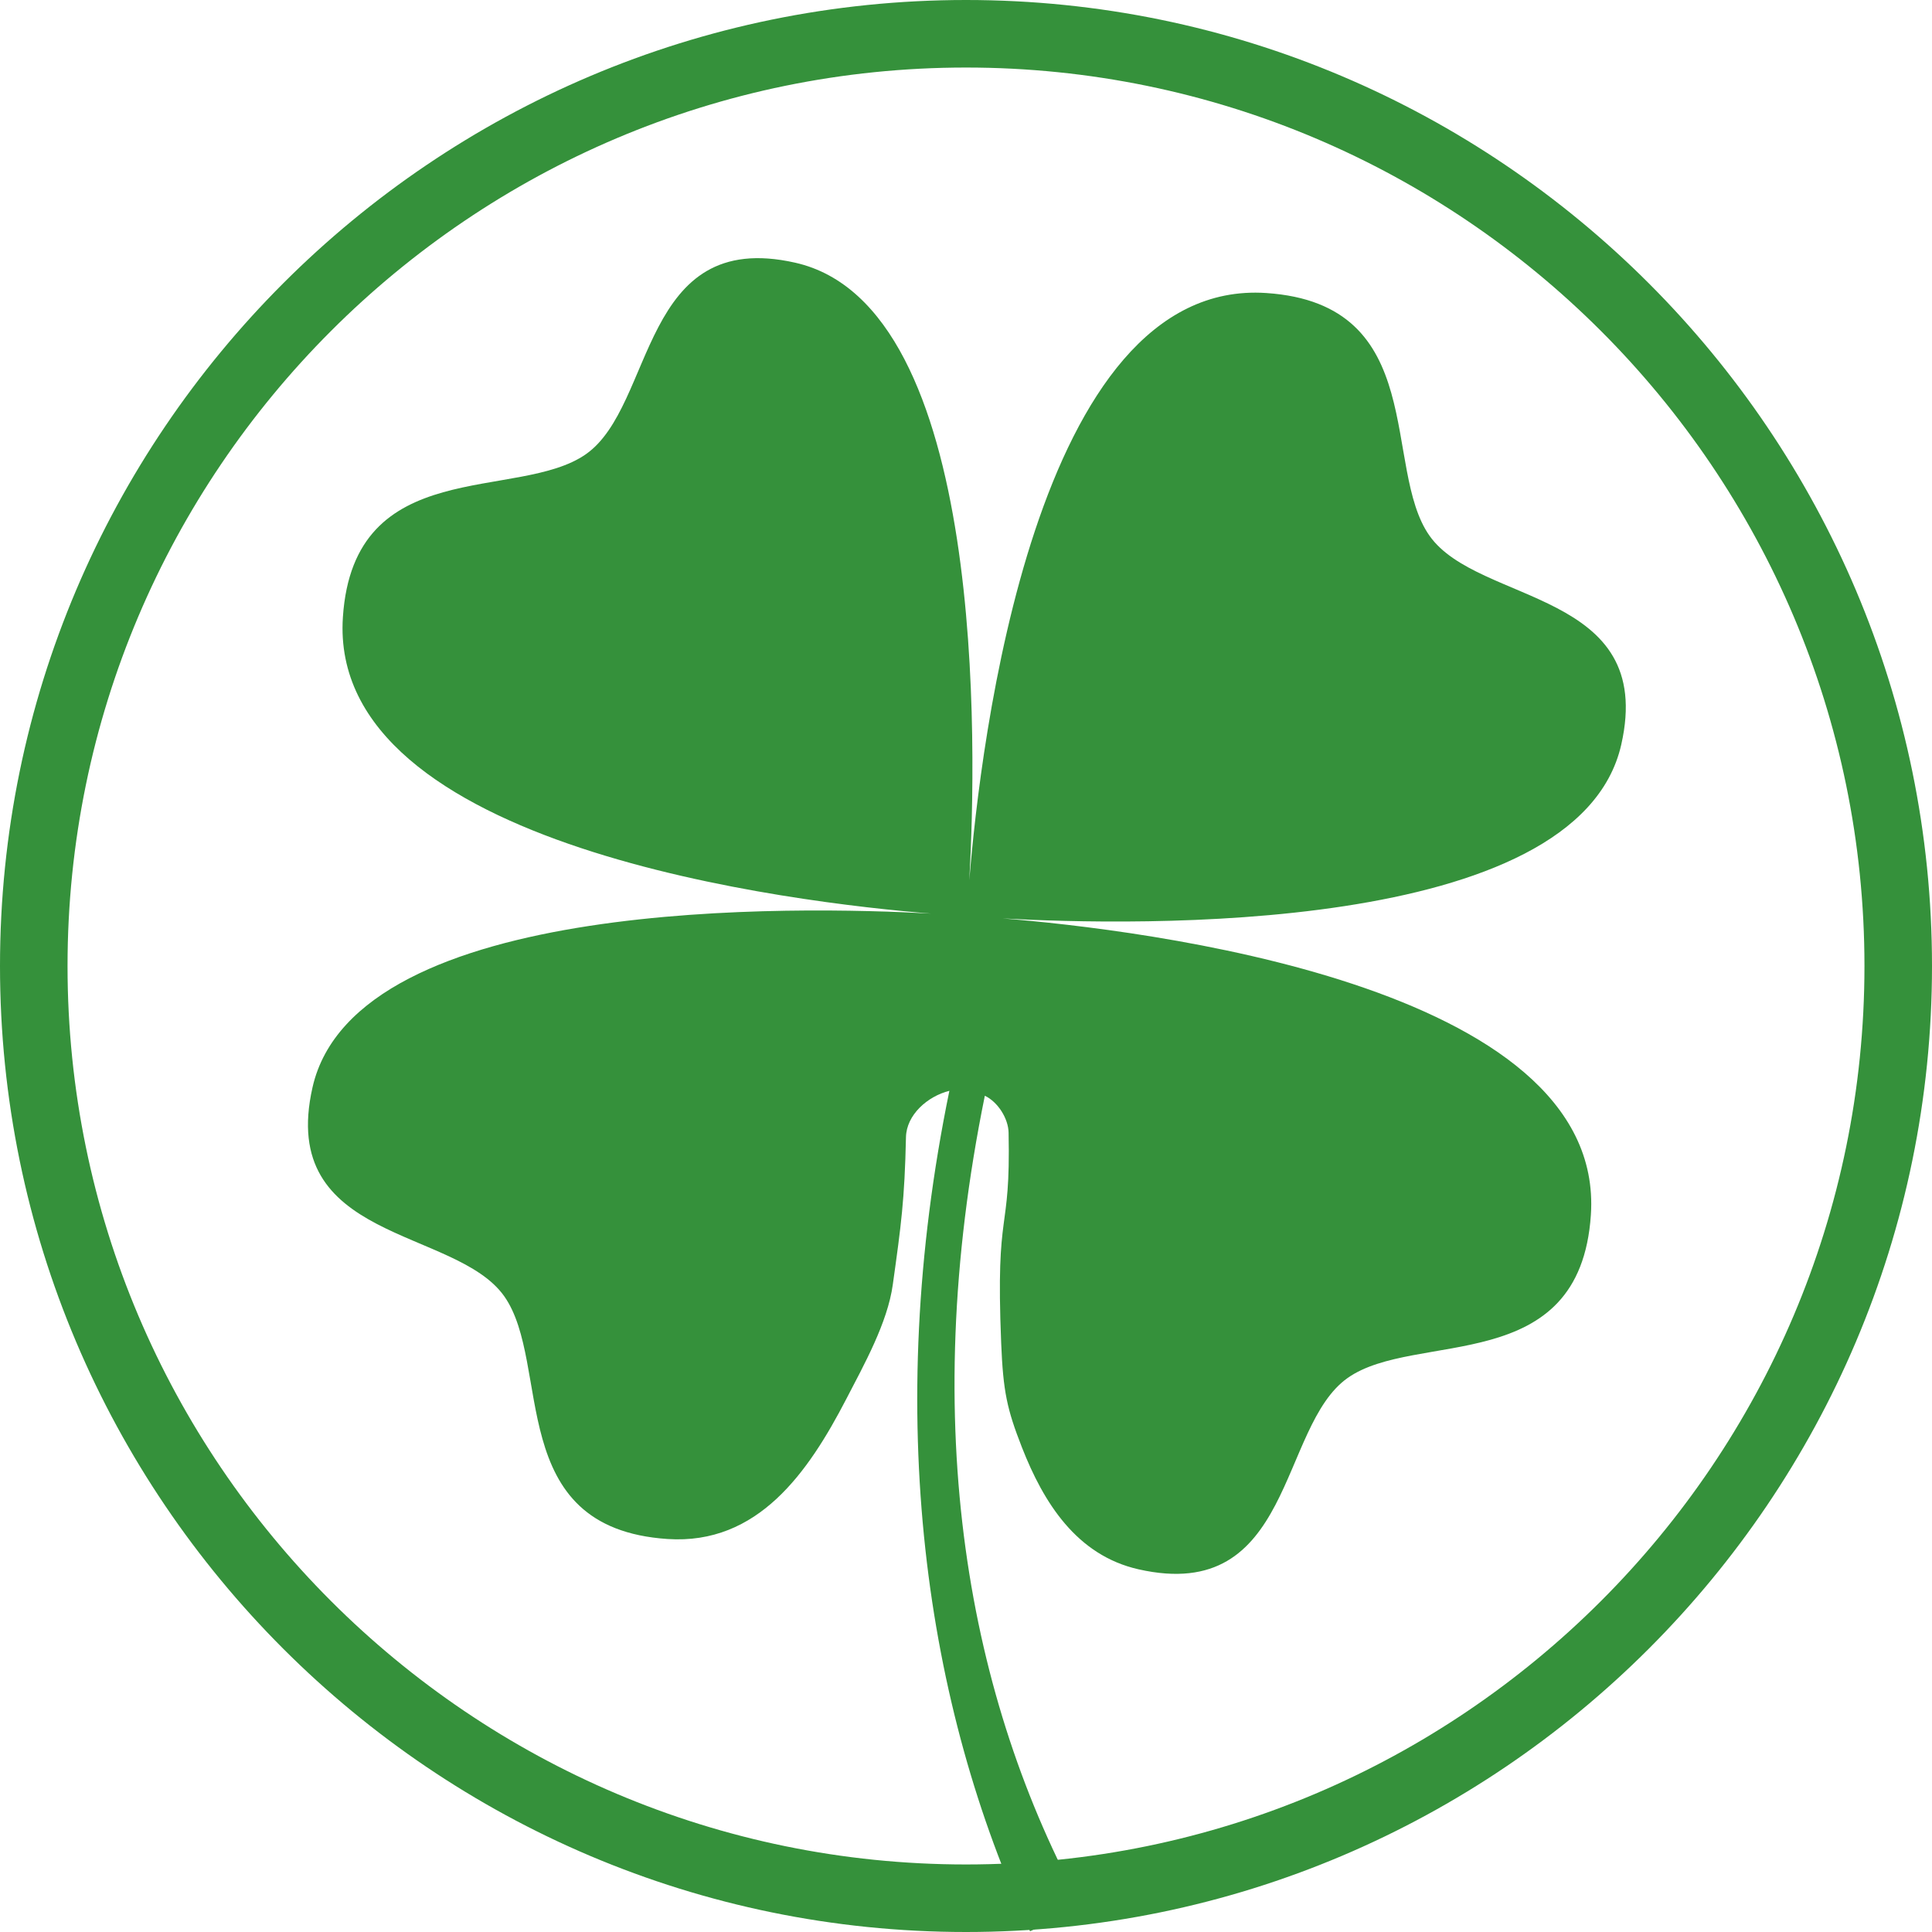<svg xmlns="http://www.w3.org/2000/svg" xmlns:xlink="http://www.w3.org/1999/xlink" width="500" zoomAndPan="magnify" viewBox="0 0 375 375" height="500" preserveAspectRatio="xMidYMid meet" version="1.0"><defs><clipPath id="6561391a8a"><path d="M 59.773 50.105 L 315.523 50.105 L 315.523 374.848 L 59.773 374.848 Z M 59.773 50.105 " clip-rule="nonzero"/></clipPath></defs><path fill="#35913b" d="M 187.5 375 C 84.113 375 0 290.895 0 187.504 C 0 84.113 84.113 0 187.5 0 C 290.891 0 375 84.113 375 187.504 C 375 290.895 290.895 375 187.5 375 Z M 187.5 13.109 C 91.34 13.109 13.109 91.344 13.109 187.504 C 13.109 283.664 91.34 361.891 187.5 361.891 C 283.656 361.891 361.891 283.664 361.891 187.504 C 361.891 91.344 283.656 13.109 187.5 13.109 Z M 187.5 13.109 " fill-opacity="1" fill-rule="nonzero"/><g clip-path="url(#6561391a8a)"><path fill="#35913b" d="M 277.477 104 C 268.172 90.84 277.547 58.988 245.77 56.875 C 200.84 53.887 190.254 144.77 188.141 170.871 C 189.555 145.621 191.605 59.41 154.359 50.992 C 124.242 44.184 127.191 78.672 113.754 88.137 C 100.574 97.426 68.668 88.066 66.555 119.793 C 63.562 164.648 154.59 175.219 180.734 177.328 C 155.441 175.918 69.09 173.871 60.66 211.055 C 53.84 241.125 88.383 238.18 97.867 251.594 C 107.164 264.754 97.797 296.605 129.57 298.719 C 147.121 299.887 156.887 285.777 164.266 271.543 C 167.66 264.992 172.281 256.738 173.293 249.336 C 174.914 237.738 175.582 232.914 175.848 220.73 C 175.941 216.395 180.02 212.789 184.273 211.727 C 171.266 275.055 179.629 331.219 199.93 374.848 C 203.34 373.375 206.742 371.898 210.148 370.422 C 187.969 329.871 178.023 277.188 191.156 212.684 C 193.676 213.879 195.707 217.078 195.766 219.836 C 196.191 240.363 193.215 233.438 194.328 260.688 C 194.715 270.145 195.461 273.527 198.348 280.914 C 202.559 291.684 208.984 301.891 220.984 304.602 C 251.102 311.41 248.148 276.922 261.59 267.453 C 274.77 258.172 306.672 267.527 308.789 235.801 C 311.781 190.949 220.754 180.375 194.609 178.266 C 219.902 179.676 306.254 181.723 314.684 144.539 C 321.504 114.469 286.957 117.418 277.477 104 " fill-opacity="1" fill-rule="nonzero"/></g></svg>